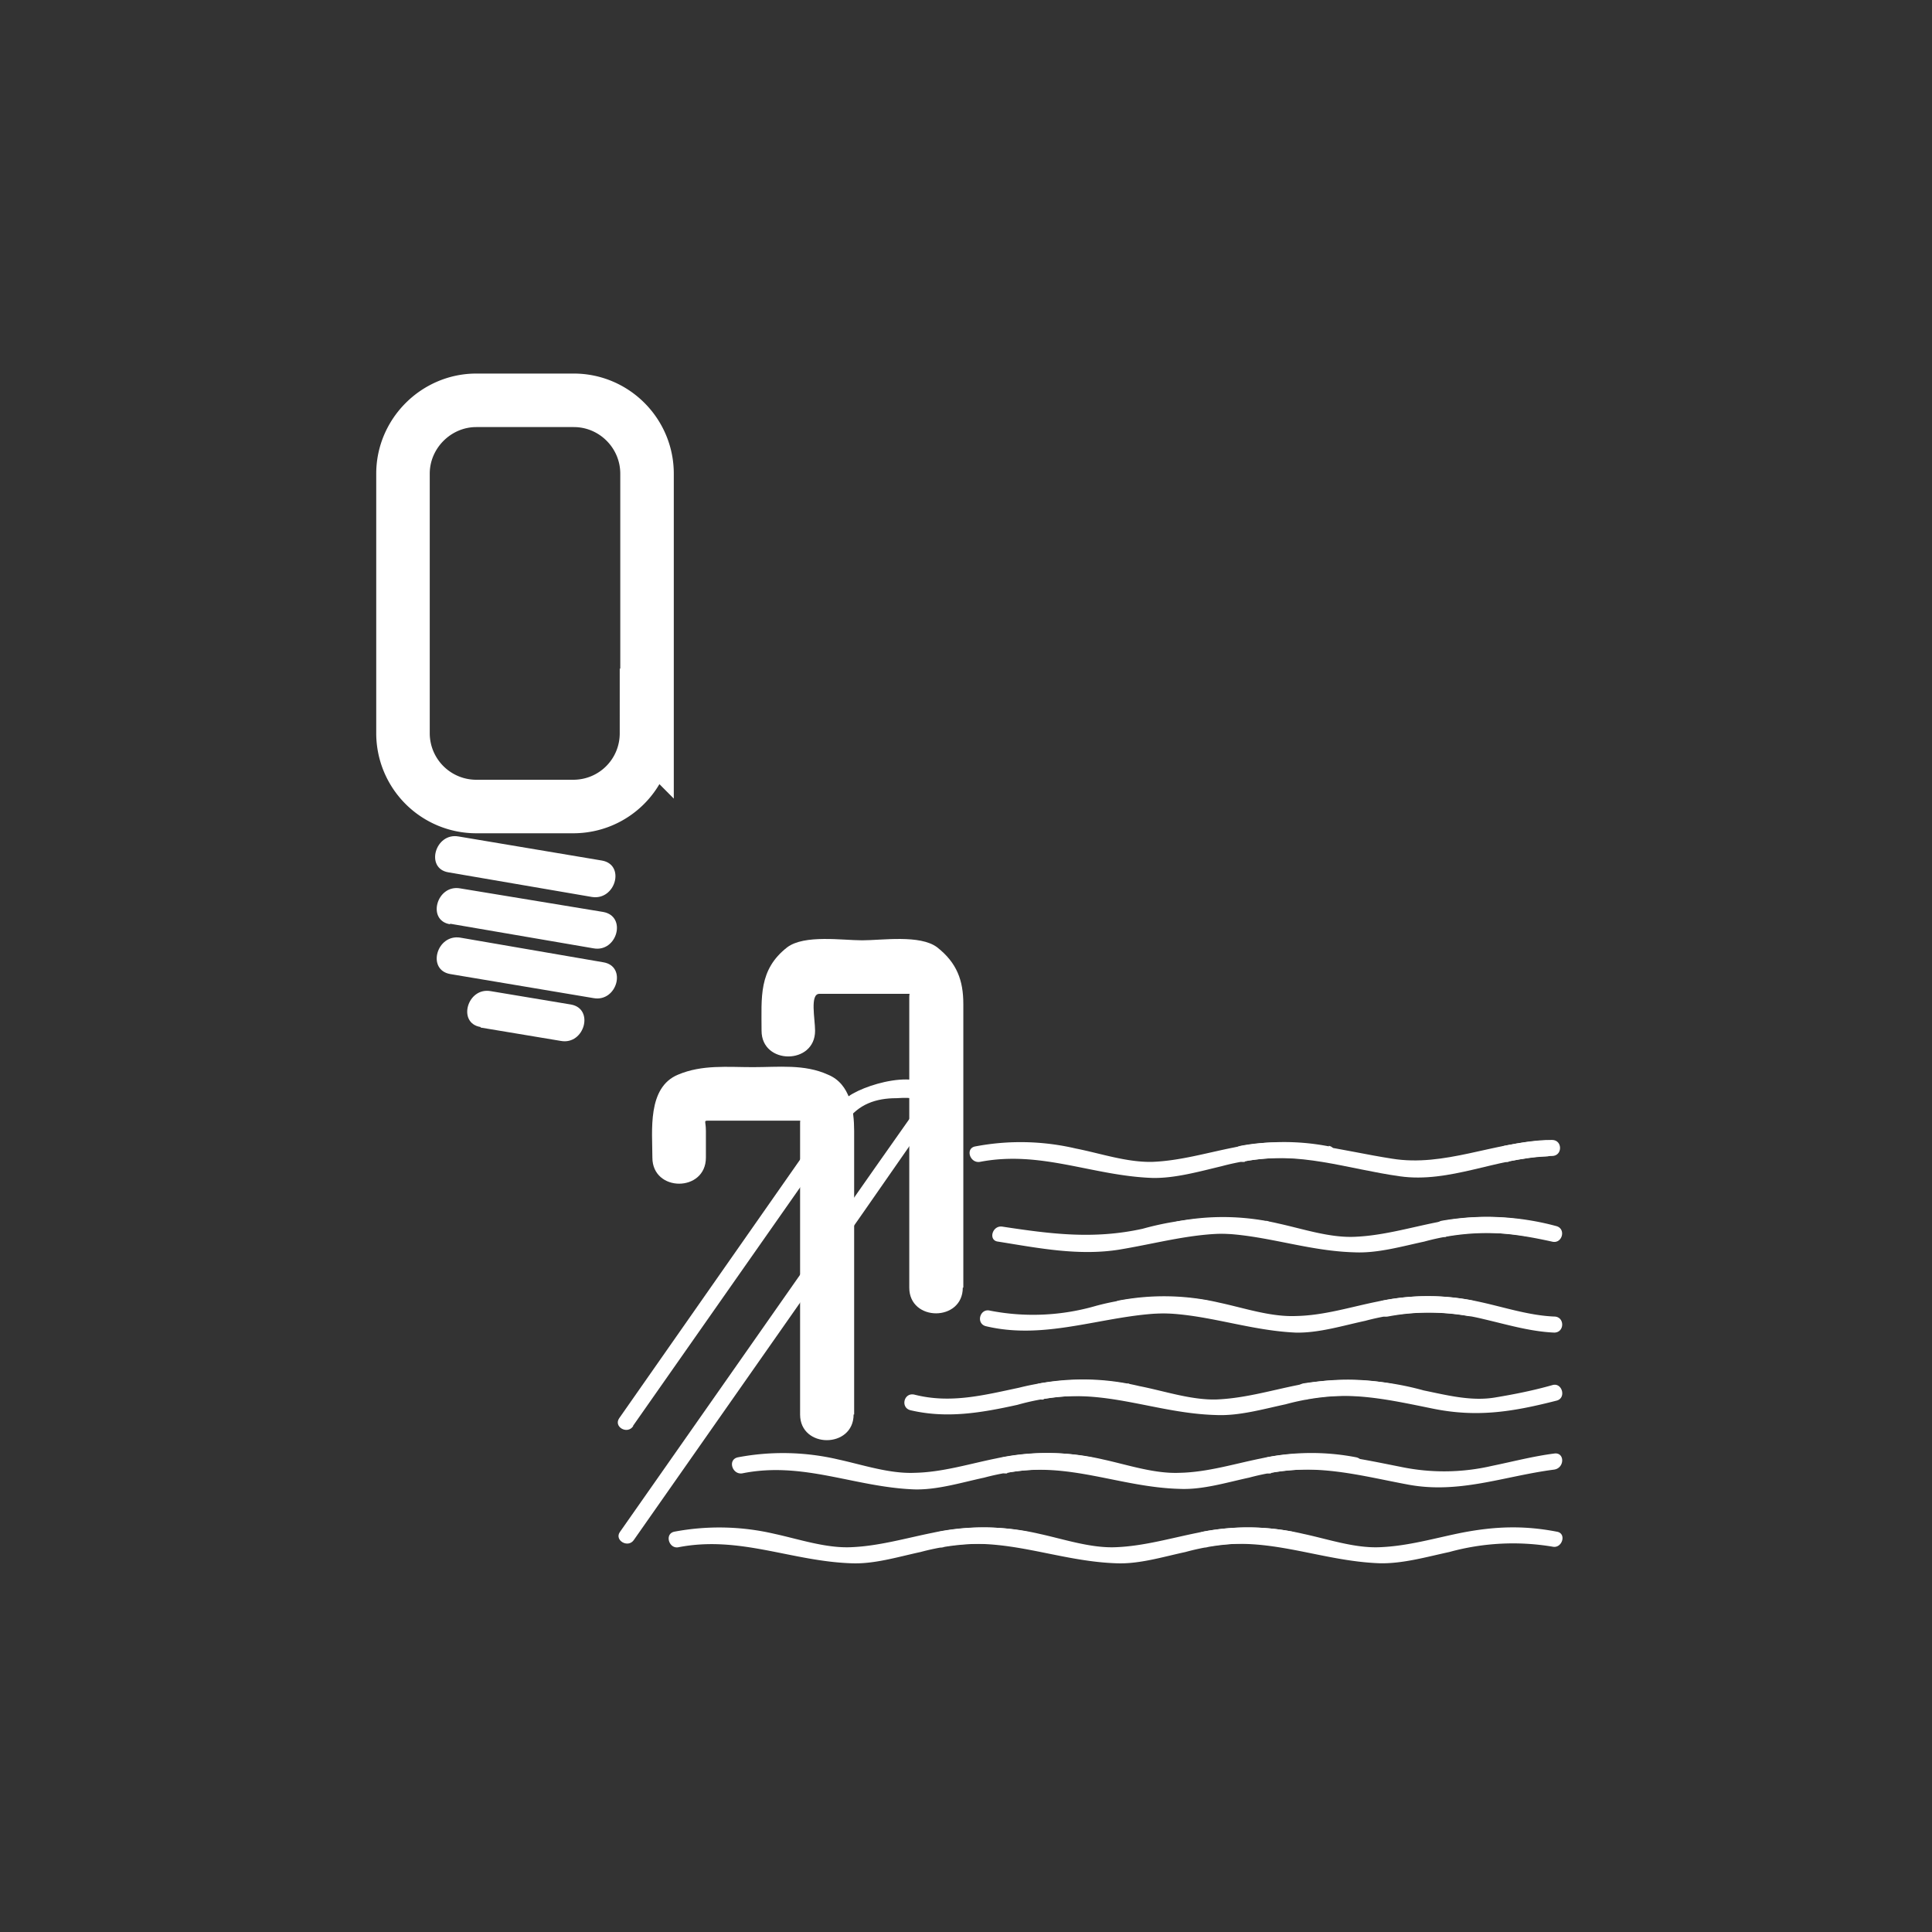 <svg xmlns="http://www.w3.org/2000/svg" width="361" height="361"><rect width="100%" height="100%" fill="#333333" stroke="none"/><path d="M159.6 264.3v-53c0-3.8-.7-8.8-4.9-10.5-4.4-2-9.2-1.4-14-1.4s-9.5-.5-14 1.4c-5.8 2.4-4.8 10.5-4.8 15.5 0 6.5 10 6.5 10 0v-5c0-2-.6-1.9.8-1.9h16.8c.3 0 0-.5 0 .4v54.5c0 6.4 10 6.4 10 0z" fill="#fff"/><path d="M180 240.6v-53c0-4.4-1.2-7.7-4.9-10.6-3.2-2.4-10.3-1.3-14-1.3s-10.8-1.1-14 1.3c-5.4 4.2-4.8 9.4-4.8 15.6 0 6.4 10 6.4 10 0 0-2.2-1-6.9.8-6.9h16.8c.2 0 0-.3 0 .6v54.3c0 6.4 10 6.4 10 0z" fill="#fff"/><path d="M118.3 266.4l39.8-56.8c2.3-3.3 5.6-4.4 9.4-4.4 1 0 5.6-.7 3.4 2.5l-.5.7-6.9 9.8-26.4 37.7-21.3 30.4c-1 1.5 1.5 3 2.6 1.5l42.8-61.1 9.6-13.8c1.6-2.2 4.6-5.4 3.8-8.3-1.6-5.6-14-1.8-16.6.7-2.7 2.5-4.6 5.8-6.7 8.8L115.7 265c-1.1 1.6 1.5 3.1 2.6 1.5z" fill="#fff"/><g fill="#fff"><path d="M192 286.2a44 44 0 0 0-17.7.2c-5 1-10.1 2.5-15.3 2.7-4.7.2-9.7-1.5-14.3-2.5a45.3 45.3 0 0 0-18.7-.4c-1.9.4-1 3.3.8 2.9 11.4-2.2 21 2.6 32.2 3 4.3.2 8.8-1.2 13-2.1a44.8 44.8 0 0 1 19.2-.9c2 .4 2.7-2.5.8-2.9z"/><path d="M176.3 289c11.4-2.1 21 2.7 32.2 3.1 4.3.2 8.8-1.2 13-2.1a44.8 44.8 0 0 1 19.2-1c2 .4 2.7-2.4.8-2.8a44 44 0 0 0-17.7.2c-5 1-10.1 2.5-15.3 2.7-4.7.2-9.7-1.5-14.3-2.5a45.2 45.2 0 0 0-18.7-.4c-1.9.4-1 3.3.8 2.9z"/><path d="M225.6 289c11.5-2.1 21 2.7 32.2 3.1 4.3.1 8.8-1.2 13-2.1a44.8 44.8 0 0 1 19.3-1c1.8.4 2.7-2.5.8-2.8-6.2-1.2-11.6-1-17.8.2-5 1-10 2.5-15.3 2.7-4.7.2-9.6-1.5-14.3-2.5a45.2 45.2 0 0 0-18.7-.4c-1.9.4-1 3.2.8 2.9z"/></g><g fill="#fff"><path d="M203.9 272.3a44 44 0 0 0-17.7.2c-5 1-10.1 2.6-15.3 2.7-4.7.2-9.7-1.5-14.3-2.5a45.2 45.2 0 0 0-18.7-.4c-2 .4-1.1 3.3.8 3 11.4-2.3 21 2.6 32.2 3 4.3.1 8.8-1.3 13-2.2a45 45 0 0 1 19.2-.9c1.9.4 2.7-2.5.8-2.9z"/><path d="M188.2 275.2c11.4-2.2 21 2.7 32.2 3 4.3.2 8.8-1.2 13-2.1a44.8 44.8 0 0 1 19.2-.9c2 .4 2.7-2.5.8-2.9a44 44 0 0 0-17.7.2c-5 1-10.1 2.6-15.3 2.7-4.7.2-9.7-1.5-14.3-2.5a45.2 45.2 0 0 0-18.7-.4c-1.9.4-1 3.3.8 3z"/><path d="M237.5 275.2c9-1.7 17 .6 25.6 2.2 9.6 1.8 18-1.6 27.3-2.8 2-.3 2-3.3 0-3-3.9.5-7.7 1.5-11.6 2.3a39.6 39.6 0 0 1-17 .2c-8.6-1.7-16.3-3.5-25-1.8-2 .4-1.2 3.3.7 3z"/></g><g fill="#fff"><path d="M210.7 258.6a48.3 48.3 0 0 0-20.3.7c-6.6 1.4-12.8 3-19.5 1.3-2-.5-2.7 2.4-.8 2.9 6.8 1.6 13.2.5 20-1a44.1 44.1 0 0 1 19.8-1c2 .3 2.7-2.6.8-3z"/><path d="M195 261.4c11.4-2.1 21 2.7 32.2 3 4.3.2 8.8-1.1 13-2a45 45 0 0 1 19.2-1c2 .4 2.7-2.5.8-2.8a44 44 0 0 0-17.7.2c-5 1-10 2.5-15.3 2.7-4.7.1-9.7-1.6-14.3-2.5a45.1 45.1 0 0 0-18.7-.5c-1.9.4-1 3.3.8 3z"/><path d="M244.3 261.4c8.2-1.5 15.5.2 23.4 1.8 8.3 1.7 15 .6 23.2-1.5 1.8-.5 1-3.4-.8-2.9-3.5 1-7 1.7-10.6 2.3-4.5.8-9.1-.4-13.5-1.3a53.3 53.3 0 0 0-22.5-1.3c-1.9.4-1 3.3.8 3z"/></g><g fill="#fff"><path d="M248.3 214.2a44 44 0 0 0-17.7.2c-5.1 1-10.1 2.5-15.3 2.7-4.8.1-9.7-1.6-14.3-2.5a45.2 45.2 0 0 0-18.7-.4c-2 .3-1.1 3.2.8 2.9 11.4-2.2 21 2.6 32.2 3 4.2.1 8.8-1.2 13-2.2a45 45 0 0 1 19.2-.9c1.9.4 2.7-2.5.8-2.9z"/><path d="M232.6 217c10.1-2 19 1.4 29 2.8 9.2 1.3 18.1-3.4 27.3-3.7 2 0 2-3 0-3-9.8.3-19 5-28.8 3.4-9.7-1.5-18.3-4.3-28.3-2.4-2 .4-1.1 3.3.8 3z"/><path d="M281.9 217c2.8-.5 5.3-1 8.1-1 2 0 2-3 0-3-3 0-5.9.5-8.9 1.1-1.9.4-1 3.3.8 3z"/></g><g fill="#fff"><path d="M236.6 228.2a55 55 0 0 0-23.1 1.4c-9.1 2-17 1-26.2-.4-1.9-.3-2.7 2.6-.8 2.8 7.5 1.2 15 2.7 22.6 1.5 9.1-1.5 17.3-4.2 26.7-2.4 1.9.3 2.7-2.6.8-3z"/><path d="M220.9 231c11.4-2.1 21 2.7 32.2 3 4.3.2 8.8-1.1 13-2a44.8 44.8 0 0 1 19.2-1c1.9.4 2.7-2.5.8-2.8a44 44 0 0 0-17.7.2c-5 1-10.1 2.5-15.3 2.7-4.7.2-9.7-1.5-14.3-2.5a45.2 45.2 0 0 0-18.7-.4c-1.9.3-1.1 3.2.8 2.9z"/><path d="M270.2 231c7-1.3 13-.5 19.8 1 1.9.5 2.7-2.4.8-2.9a49.5 49.5 0 0 0-21.4-1c-1.9.4-1 3.3.8 3z"/></g><g fill="#fff"><path d="M225.6 243a49 49 0 0 0-20.8 1 42.1 42.1 0 0 1-19.8.9c-1.9-.5-2.7 2.4-.8 2.9 13.8 3.3 26.7-4.5 40.6-1.9 2 .4 2.7-2.5.8-2.9z"/><path d="M210 246c11.4-2.3 21 2.5 32.1 3 4.3.1 8.8-1.3 13-2.2a44.8 44.8 0 0 1 19.2-.9c2 .4 2.7-2.5.8-2.9a44 44 0 0 0-17.7.2c-5 1-10 2.6-15.2 2.7-4.8.2-9.7-1.5-14.4-2.5a45.2 45.2 0 0 0-18.7-.4c-1.9.4-1 3.3.8 3z"/><path d="M259.3 246a42 42 0 0 1 18 .5c4.3 1 8.6 2.3 13.1 2.5 2 0 2-3 0-3-4.8-.2-9.5-1.8-14.2-2.8a43.6 43.6 0 0 0-17.7-.2c-2 .4-1.1 3.3.8 3z"/></g><path d="M83.8 163l26.8 4.6c4.4.7 6.3-6 1.9-6.8l-26.8-4.5c-4.4-.8-6.3 6-1.9 6.7zm.3 9.6l26.8 4.6c4.4.8 6.3-6 1.8-6.8L86 166c-4.4-.8-6.3 6-1.9 6.7zm0 9.4l26.8 4.5c4.4.8 6.3-6 1.8-6.7L86 175.2c-4.4-.7-6.3 6-1.9 6.8zm5.7 10l15 2.5c4.4.8 6.3-6 1.9-6.8l-15-2.5c-4.4-.8-6.3 6-1.9 6.7z" fill="#fff"/><path d="M120.8 137c0 7.6-6.1 13.7-13.7 13.7H89a13.7 13.7 0 0 1-13.7-13.6V88.5c0-7.5 6.2-13.7 13.7-13.7h18.2c7.6 0 13.7 6.2 13.7 13.7v48.6z" fill="none" stroke="#fff" stroke-width="10" stroke-miterlimit="10"/></svg>